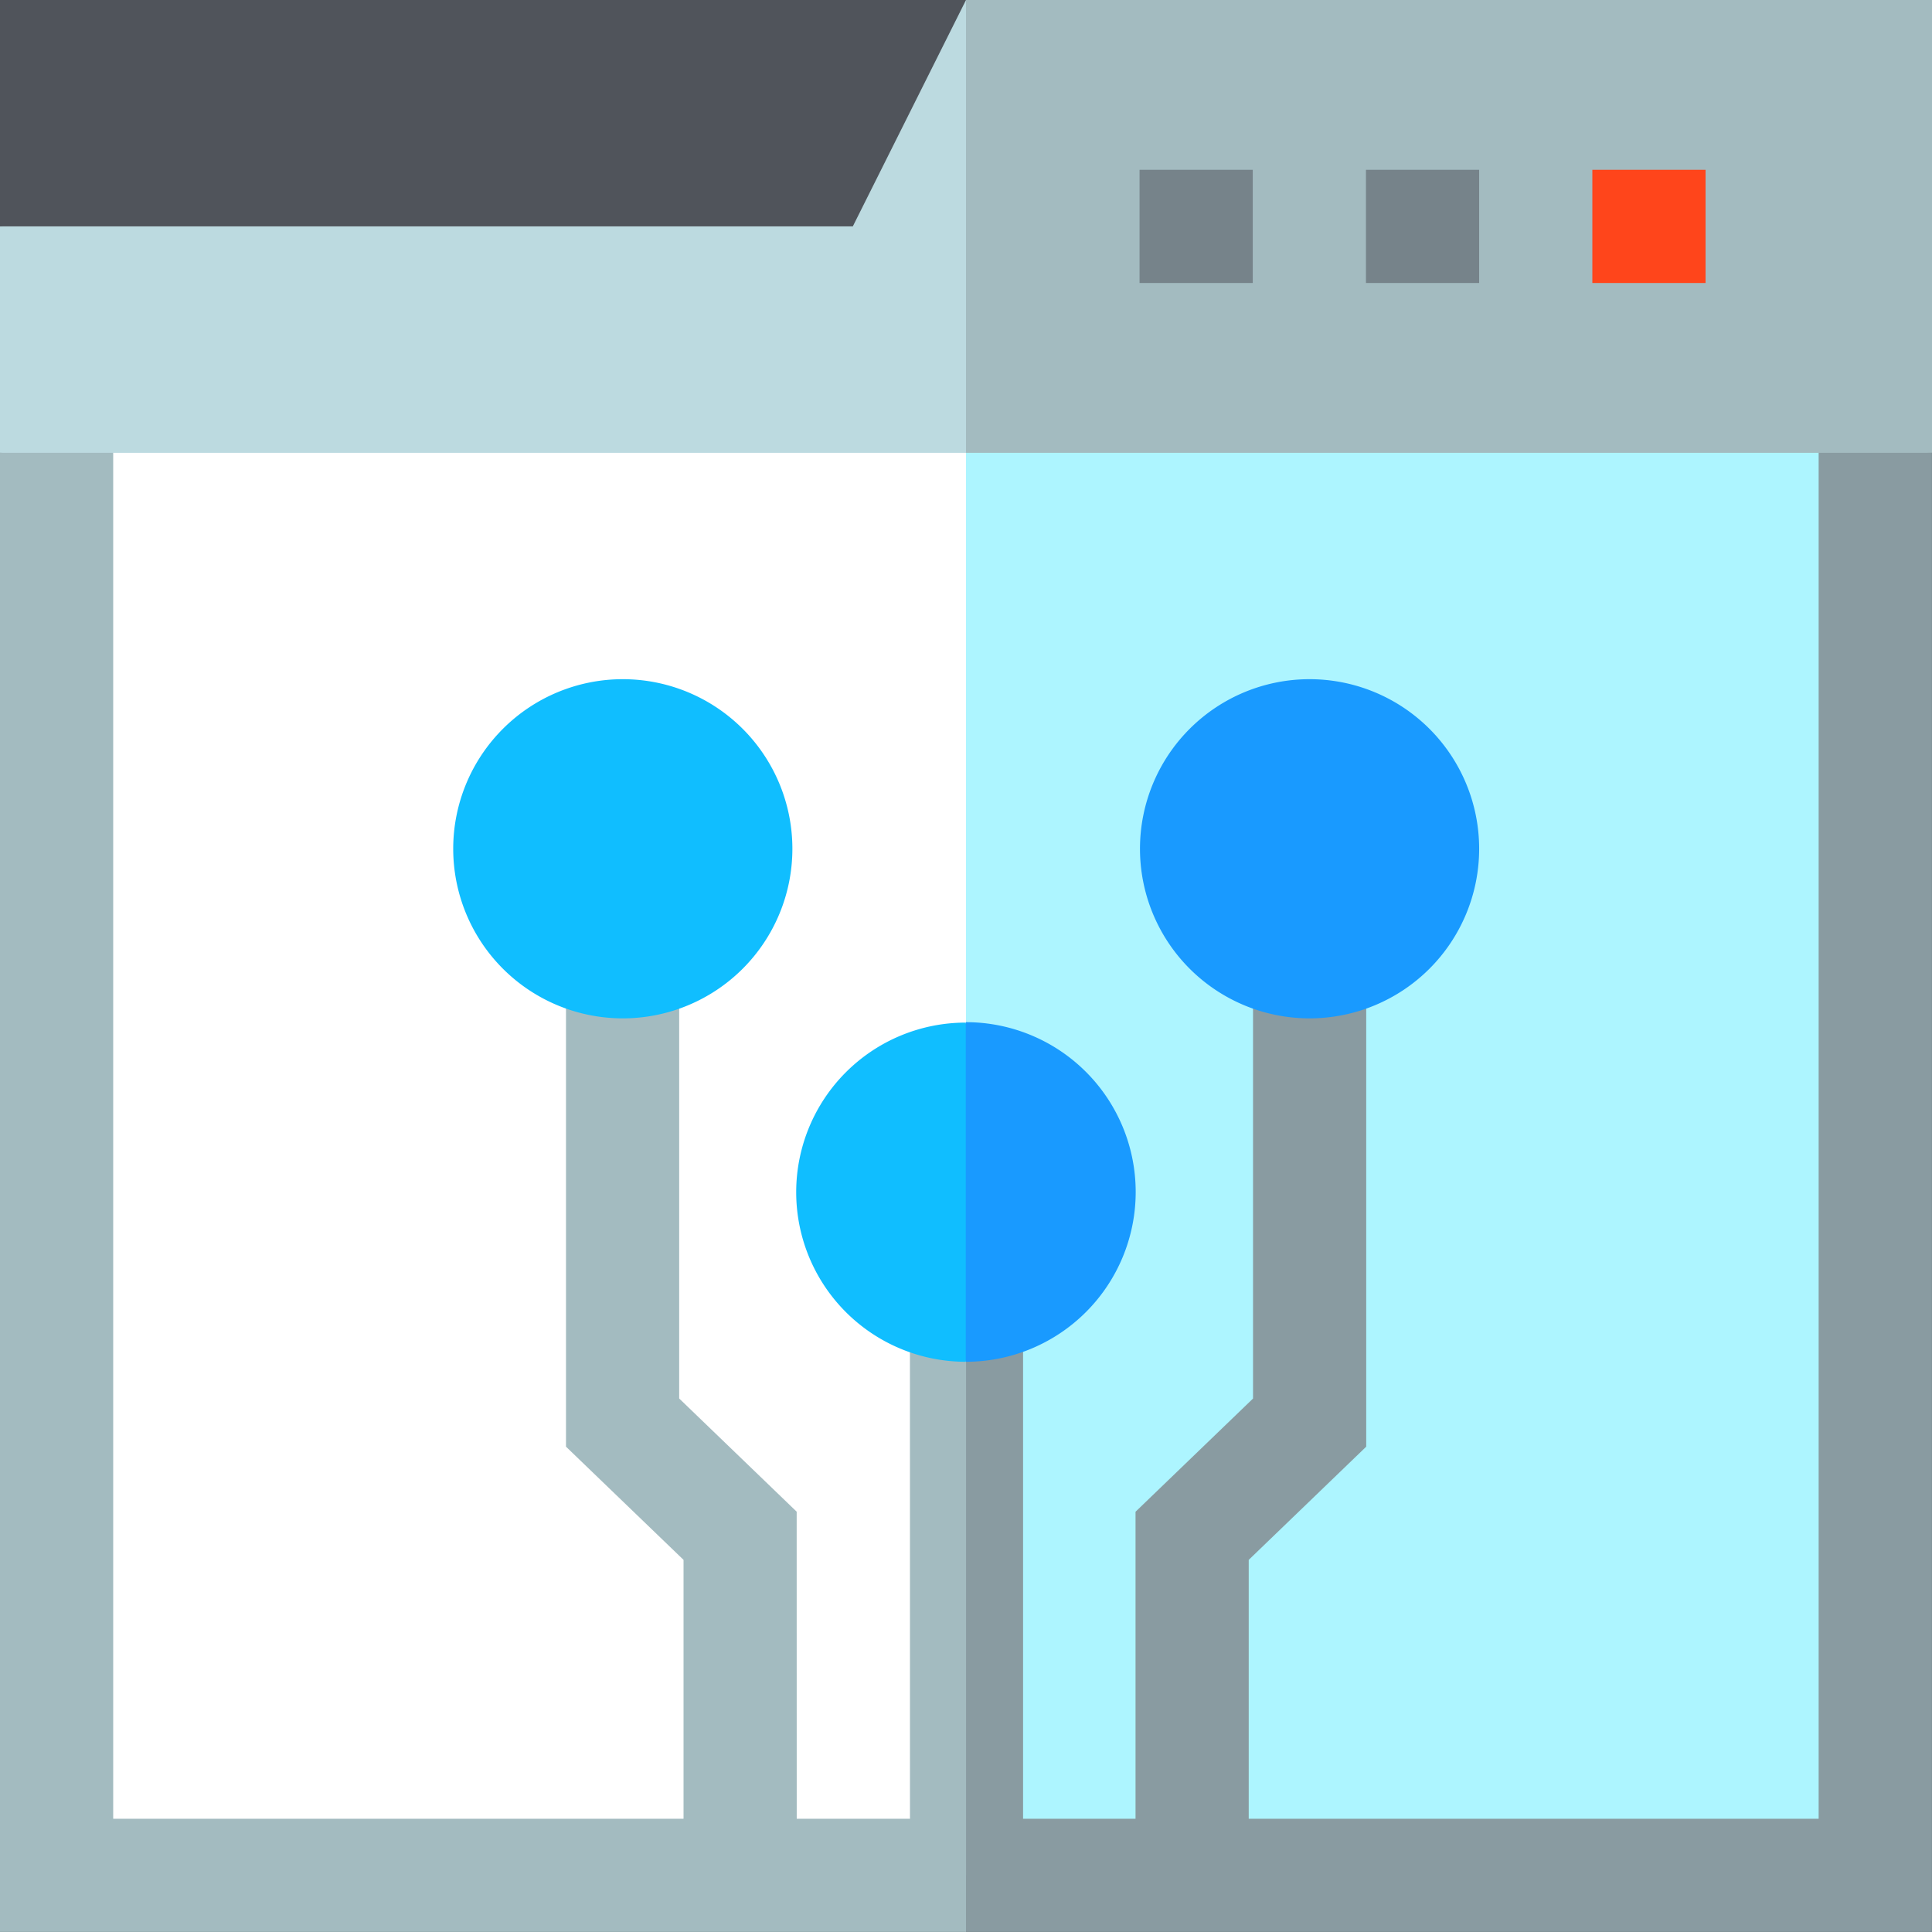 <svg xmlns="http://www.w3.org/2000/svg" width="36.456" height="36.456" viewBox="0 0 36.456 36.456"><rect x="0" y="0" width="36.456" height="36.456" fill="#333333" stroke="none"/><path d="M76,60,88.816,92.183h18.228V64.272Zm0,0" transform="translate(-70.589 -55.728)" fill="#899ba1"/><path d="M0,64.272V92.183H18.228V60Zm0,0" transform="translate(0 -55.728)" fill="#a3bbc0"/><path d="M206.8,60l-3.772,15.024L206.8,90.047h16.092V60Zm0,0" transform="translate(-188.575 -55.728)" fill="#adf5ff"/><path d="M30,60H46.092V90.047H30Zm0,0" transform="translate(-27.864 -55.728)" fill="#fff"/><path d="M218.5,8.544V0H200.272L196,4.272l4.272,4.272Zm0,0" transform="translate(-182.044)" fill="#a3bbc0"/><path d="M362,45h2.136v2.136H362Zm0,0" transform="translate(-336.225 -41.796)" fill="#76838a"/><path d="M422,45h2.136v2.136H422Zm0,0" transform="translate(-391.953 -41.796)" fill="#ff451b"/><path d="M302,45h2.136v2.136H302Zm0,0" transform="translate(-280.497 -41.796)" fill="#76838a"/><path d="M0,4.272V8.544H18.228V0h-.181Zm0,0" fill="#bcdae0"/><path d="M18.228,0H0V4.272H16.092Zm0,0" fill="#50545b"/><path d="M243.146,316H241l1.068,12.888h1.078Zm0,0" transform="translate(-223.841 -293.5)" fill="#899ba1"/><path d="M241.141,316H242.2v12.888h-1.058Zm0,0" transform="translate(-223.971 -293.5)" fill="#a3bbc0"/><path d="M154.354,272.231h-2.136v-5.954L150,264.141V255h2.136v8.232l2.217,2.136Zm0,0" transform="translate(-139.32 -236.843)" fill="#a3bbc0"/><path d="M303,272.231h-2.136v-6.862l2.217-2.136V255h2.136v9.141L303,266.277Zm0,0" transform="translate(-279.437 -236.843)" fill="#899ba1"/><path d="M126.408,183.2a3.2,3.2,0,1,1-3.2-3.2A3.2,3.2,0,0,1,126.408,183.2Zm0,0" transform="translate(-111.456 -167.184)" fill="#10beff"/><path d="M308.408,183.2a3.2,3.2,0,1,1-3.2-3.2A3.2,3.2,0,0,1,308.408,183.2Zm0,0" transform="translate(-280.497 -167.184)" fill="#199aff"/><path d="M235.1,271l-1.6,3.2,1.6,3.2a3.2,3.2,0,1,0,0-6.408Zm0,0" transform="translate(-216.874 -251.704)" fill="#199aff"/><path d="M211,274.2a3.2,3.2,0,0,0,3.2,3.2V271A3.2,3.2,0,0,0,211,274.2Zm0,0" transform="translate(-195.976 -251.704)" fill="#10beff"/></svg>